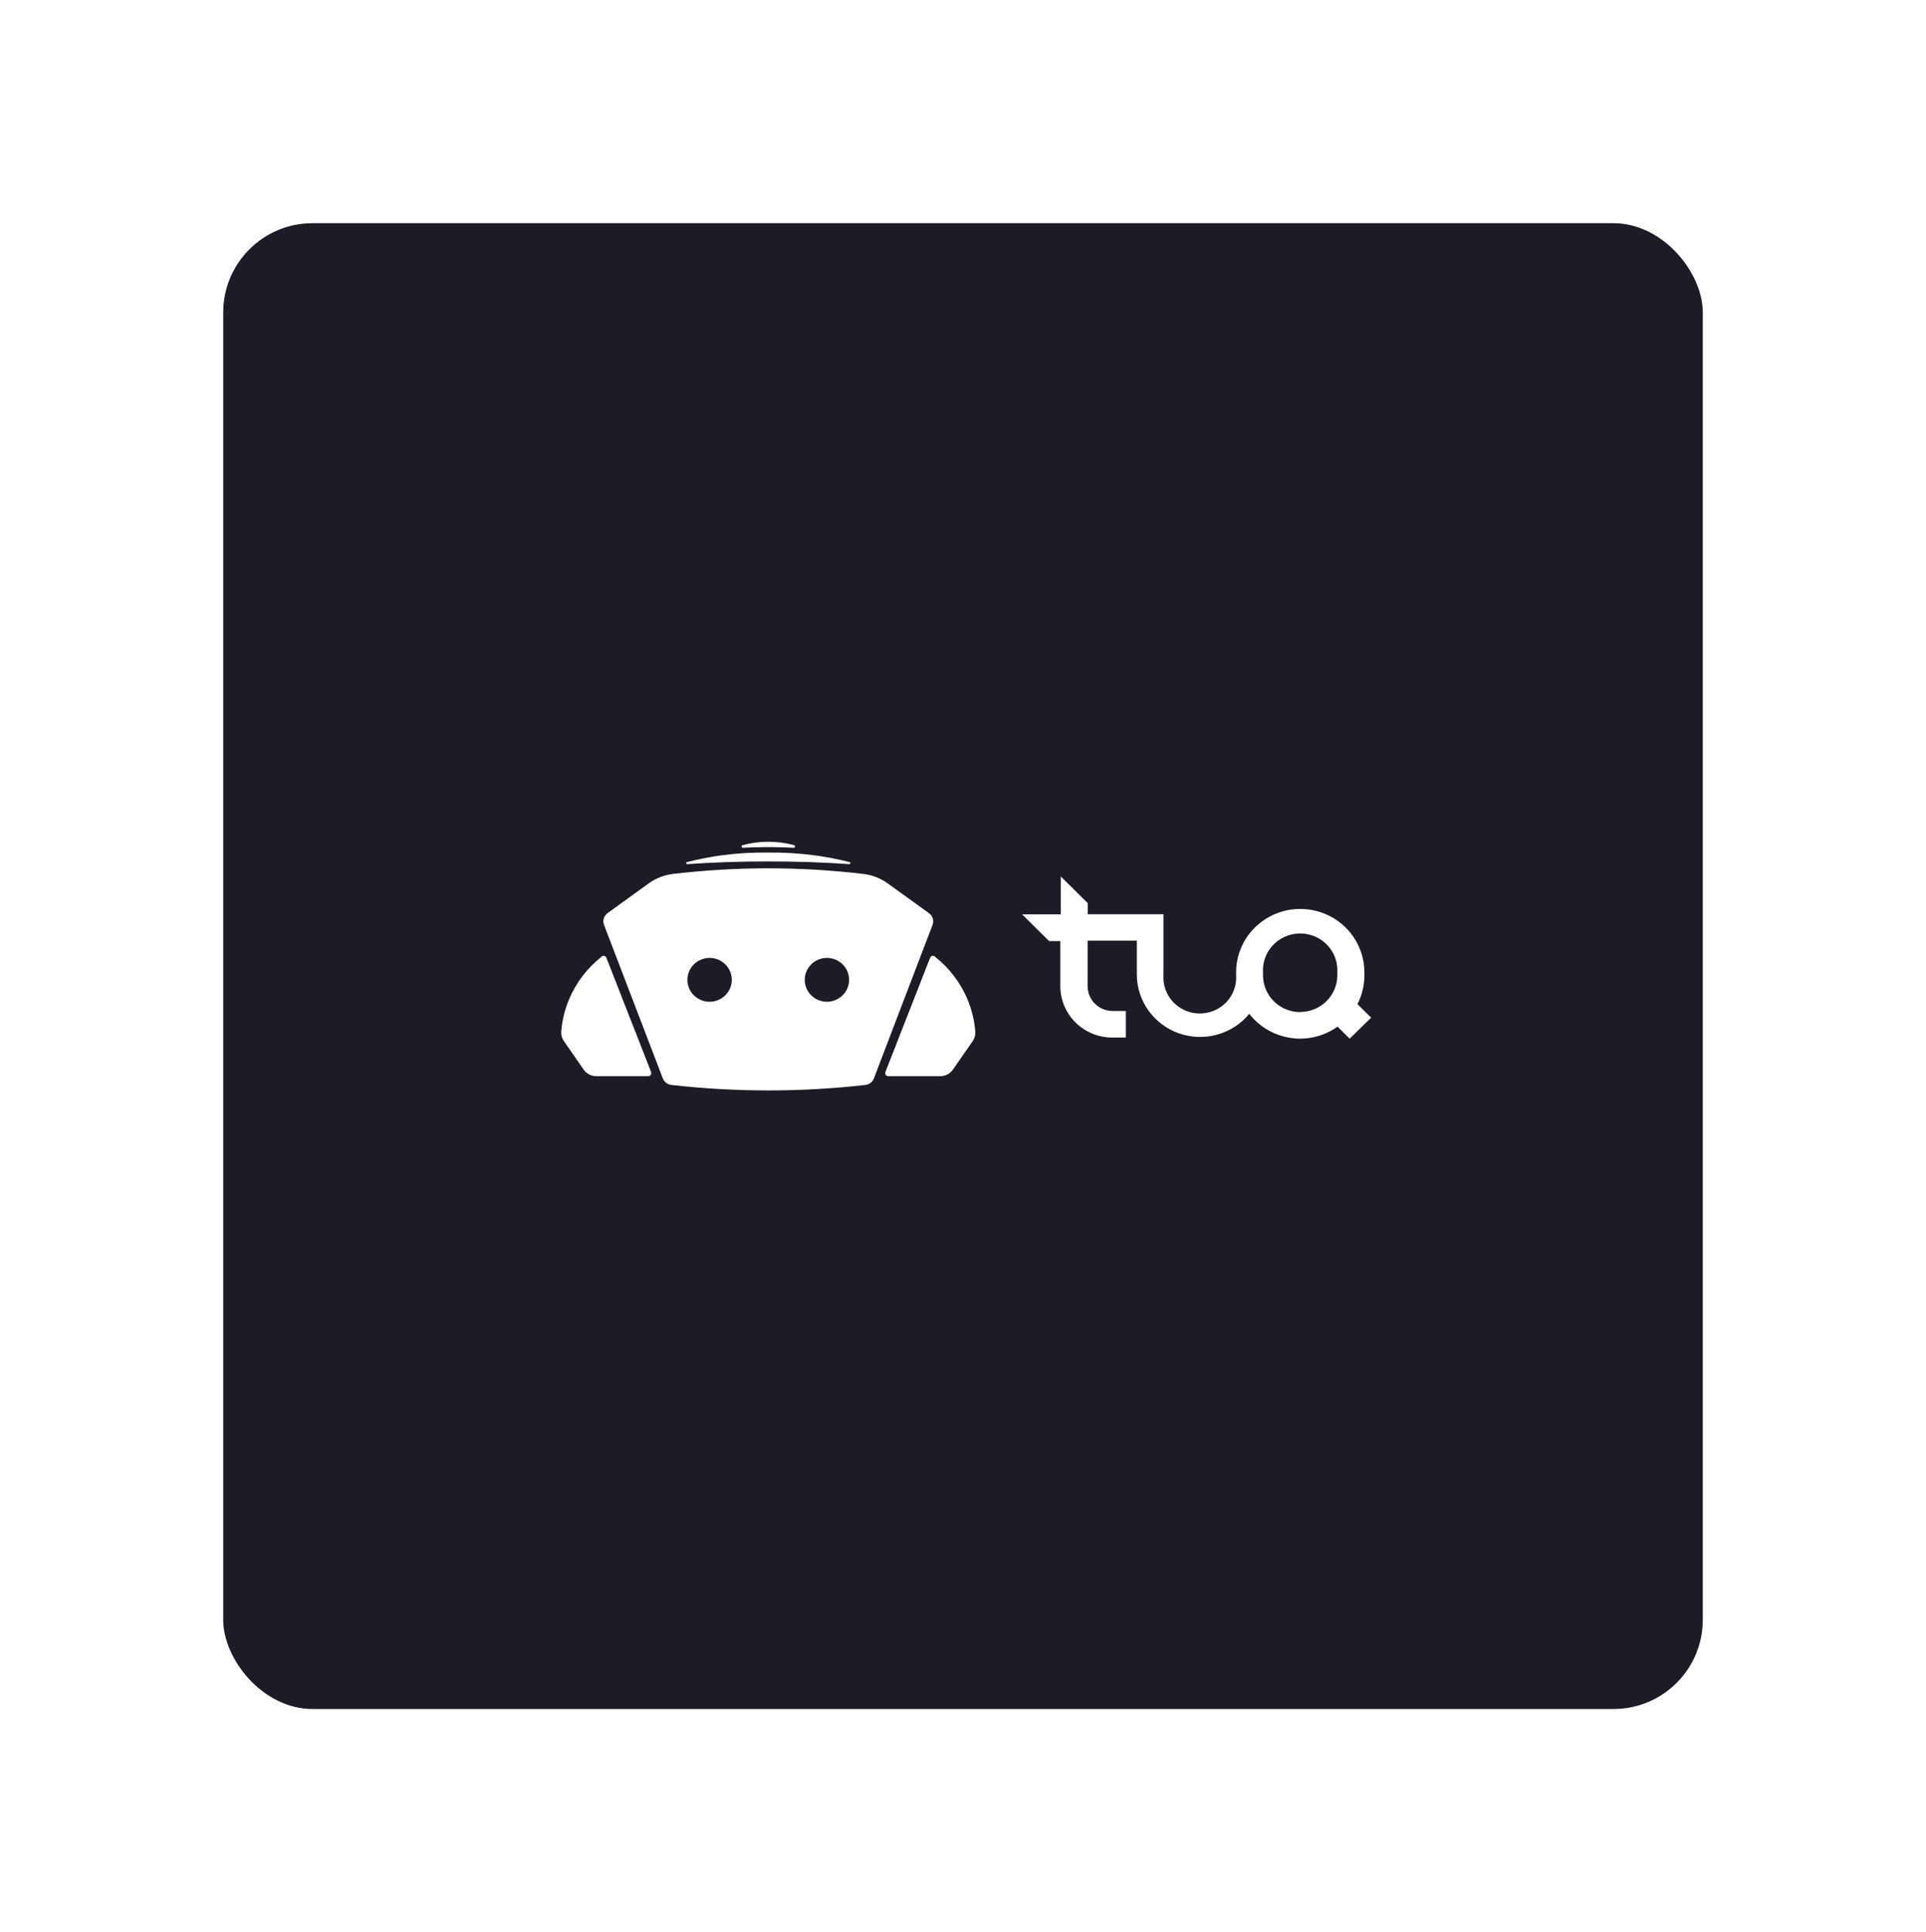 <svg width="302" height="303" viewBox="0 0 302 303" fill="none" xmlns="http://www.w3.org/2000/svg">
<g filter="url(#filter0_d)">
<rect x="35" y="35" width="232" height="233" rx="14" fill="#1C1C25"/>
<g clip-path="url(#clip0)">
<path d="M215 159.582L212.85 157.458C213.576 156.049 213.949 154.489 213.937 152.908V152.473C213.937 149.838 212.878 147.311 210.992 145.448C209.106 143.585 206.548 142.538 203.881 142.538C201.214 142.538 198.656 143.585 196.77 145.448C194.884 147.311 193.825 149.838 193.825 152.473V152.908C193.878 153.679 193.771 154.453 193.509 155.181C193.247 155.91 192.836 156.577 192.302 157.142C191.768 157.707 191.122 158.158 190.405 158.466C189.687 158.774 188.913 158.933 188.13 158.933C187.348 158.933 186.574 158.774 185.856 158.466C185.139 158.158 184.493 157.707 183.959 157.142C183.425 156.577 183.014 155.91 182.752 155.181C182.49 154.453 182.383 153.679 182.436 152.908V143.367H170.56V141.624L166.33 137.445V143.382H160.267L164.497 147.574H166.261V154.65C166.261 156.786 167.12 158.835 168.649 160.346C170.178 161.857 172.252 162.705 174.415 162.705H176.532V158.535H174.415C173.381 158.521 172.395 158.106 171.669 157.378C170.944 156.651 170.538 155.671 170.539 154.65V147.509H178.258V152.906C178.279 154.923 178.929 156.884 180.12 158.523C181.31 160.161 182.984 161.397 184.911 162.062C186.839 162.726 188.928 162.787 190.892 162.236C192.856 161.685 194.6 160.549 195.887 158.983C196.826 160.19 198.033 161.169 199.415 161.844C200.797 162.519 202.317 162.872 203.859 162.877C205.967 162.876 208.021 162.218 209.729 160.997L211.631 162.877L215 159.582ZM203.878 158.712C202.33 158.712 200.846 158.104 199.752 157.023C198.657 155.942 198.043 154.476 198.043 152.947V152.492C197.996 151.733 198.102 150.973 198.355 150.255C198.607 149.536 199 148.875 199.513 148.307C200.025 147.74 200.645 147.278 201.339 146.949C202.032 146.62 202.785 146.429 203.553 146.388C204.322 146.347 205.091 146.457 205.816 146.711C206.541 146.965 207.209 147.358 207.78 147.867C208.35 148.377 208.814 148.993 209.143 149.681C209.471 150.368 209.66 151.113 209.696 151.872C209.707 152.083 209.707 152.295 209.696 152.507V152.93C209.696 154.456 209.084 155.919 207.993 157C206.903 158.081 205.423 158.69 203.879 158.695L203.878 158.712Z" fill="white"/>
<path d="M95.091 150.203L102.096 168.113C102.124 168.186 102.134 168.264 102.125 168.341C102.116 168.418 102.088 168.491 102.044 168.555C101.999 168.619 101.94 168.671 101.87 168.708C101.801 168.744 101.724 168.763 101.645 168.763H93.493C93.101 168.76 92.715 168.664 92.369 168.481C92.023 168.298 91.727 168.034 91.507 167.713L88.43 163.28C88.117 162.836 87.966 162.3 88.002 161.76C88.142 160.005 88.564 158.282 89.252 156.658C90.343 154.093 92.061 151.835 94.253 150.087C94.304 150.018 94.374 149.964 94.453 149.931C94.533 149.898 94.621 149.886 94.706 149.898C94.792 149.91 94.873 149.944 94.941 149.998C95.008 150.051 95.06 150.122 95.09 150.202L95.091 150.203Z" fill="white"/>
<path d="M145.839 150.203L138.832 168.113C138.804 168.186 138.794 168.264 138.803 168.341C138.812 168.418 138.84 168.491 138.884 168.555C138.929 168.619 138.988 168.671 139.058 168.708C139.127 168.744 139.204 168.763 139.283 168.763H147.437C147.831 168.762 148.218 168.665 148.566 168.482C148.914 168.299 149.211 168.035 149.432 167.713L152.506 163.28C152.819 162.832 152.967 162.292 152.925 161.75C152.784 159.994 152.362 158.272 151.675 156.647C150.583 154.087 148.868 151.833 146.682 150.087C146.631 150.016 146.561 149.961 146.481 149.927C146.401 149.893 146.312 149.881 146.226 149.892C146.139 149.904 146.057 149.939 145.989 149.993C145.921 150.047 145.869 150.119 145.839 150.2V150.203Z" fill="white"/>
<path d="M145.669 143.2L139.194 138.531C138.074 137.725 136.764 137.215 135.388 137.049C125.463 135.871 115.431 135.871 105.506 137.049C104.142 137.214 102.843 137.72 101.733 138.521L95.259 143.196C94.975 143.403 94.769 143.696 94.67 144.03C94.572 144.364 94.587 144.721 94.715 145.046L103.934 169.113C104.041 169.386 104.221 169.625 104.454 169.805C104.688 169.985 104.966 170.098 105.26 170.133C110.313 170.708 115.395 170.996 120.481 170.996C125.572 170.996 130.658 170.708 135.715 170.132C136.007 170.097 136.284 169.983 136.515 169.804C136.747 169.624 136.924 169.385 137.028 169.113L146.223 145.046C146.348 144.721 146.362 144.364 146.261 144.031C146.161 143.697 145.953 143.406 145.669 143.2ZM111.266 157.09C110.578 157.09 109.905 156.888 109.333 156.51C108.761 156.133 108.315 155.596 108.052 154.968C107.788 154.34 107.72 153.649 107.854 152.982C107.988 152.315 108.32 151.703 108.806 151.222C109.293 150.742 109.913 150.414 110.588 150.282C111.263 150.149 111.962 150.218 112.598 150.478C113.233 150.738 113.777 151.179 114.159 151.744C114.541 152.31 114.745 152.974 114.745 153.654C114.744 154.565 114.378 155.439 113.725 156.083C113.073 156.728 112.188 157.09 111.266 157.09ZM129.664 157.09C128.975 157.09 128.303 156.888 127.731 156.51C127.158 156.133 126.713 155.596 126.449 154.968C126.186 154.339 126.117 153.648 126.252 152.982C126.386 152.315 126.718 151.702 127.204 151.222C127.691 150.741 128.311 150.414 128.986 150.282C129.661 150.149 130.361 150.218 130.996 150.478C131.632 150.739 132.175 151.179 132.557 151.745C132.939 152.31 133.143 152.975 133.142 153.655C133.142 154.566 132.775 155.439 132.123 156.083C131.471 156.727 130.587 157.089 129.665 157.09H129.664Z" fill="white"/>
<path d="M133.228 135.195C133.265 135.205 133.298 135.229 133.319 135.262C133.34 135.294 133.348 135.333 133.342 135.372C133.336 135.41 133.316 135.444 133.286 135.469C133.256 135.494 133.218 135.507 133.179 135.506C129.189 135.237 124.943 135.082 120.466 135.082C115.989 135.082 111.741 135.238 107.754 135.506C107.715 135.507 107.676 135.494 107.646 135.469C107.616 135.444 107.596 135.41 107.59 135.372C107.584 135.333 107.593 135.294 107.614 135.262C107.635 135.229 107.667 135.205 107.704 135.195C109.52 134.727 111.362 134.367 113.22 134.116C115.624 133.806 118.046 133.664 120.469 133.693C122.893 133.667 125.316 133.812 127.718 134.128C129.575 134.375 131.414 134.732 133.228 135.195Z" fill="white"/>
<path d="M124.498 132.536C124.552 132.546 124.6 132.576 124.631 132.62C124.663 132.665 124.676 132.72 124.666 132.773C124.657 132.826 124.626 132.874 124.581 132.905C124.537 132.937 124.481 132.949 124.427 132.94C123.163 132.873 121.837 132.834 120.464 132.834C119.091 132.834 117.746 132.872 116.496 132.94C116.444 132.942 116.394 132.925 116.354 132.892C116.315 132.859 116.289 132.813 116.282 132.763C116.275 132.712 116.288 132.661 116.317 132.619C116.347 132.577 116.391 132.548 116.441 132.536C119.079 131.821 121.864 131.821 124.503 132.536H124.498Z" fill="white"/>
</g>
</g>
<defs>
<filter id="filter0_d" x="0" y="0" width="302" height="303" filterUnits="userSpaceOnUse" color-interpolation-filters="sRGB">
<feFlood flood-opacity="0" result="BackgroundImageFix"/>
<feColorMatrix in="SourceAlpha" type="matrix" values="0 0 0 0 0 0 0 0 0 0 0 0 0 0 0 0 0 0 127 0" result="hardAlpha"/>
<feOffset/>
<feGaussianBlur stdDeviation="17.5"/>
<feColorMatrix type="matrix" values="0 0 0 0 0 0 0 0 0 0 0 0 0 0 0 0 0 0 0.1 0"/>
<feBlend mode="normal" in2="BackgroundImageFix" result="effect1_dropShadow"/>
<feBlend mode="normal" in="SourceGraphic" in2="effect1_dropShadow" result="shape"/>
</filter>
<clipPath id="clip0">
<rect width="127" height="39" fill="white" transform="translate(88 132)"/>
</clipPath>
</defs>
</svg>
